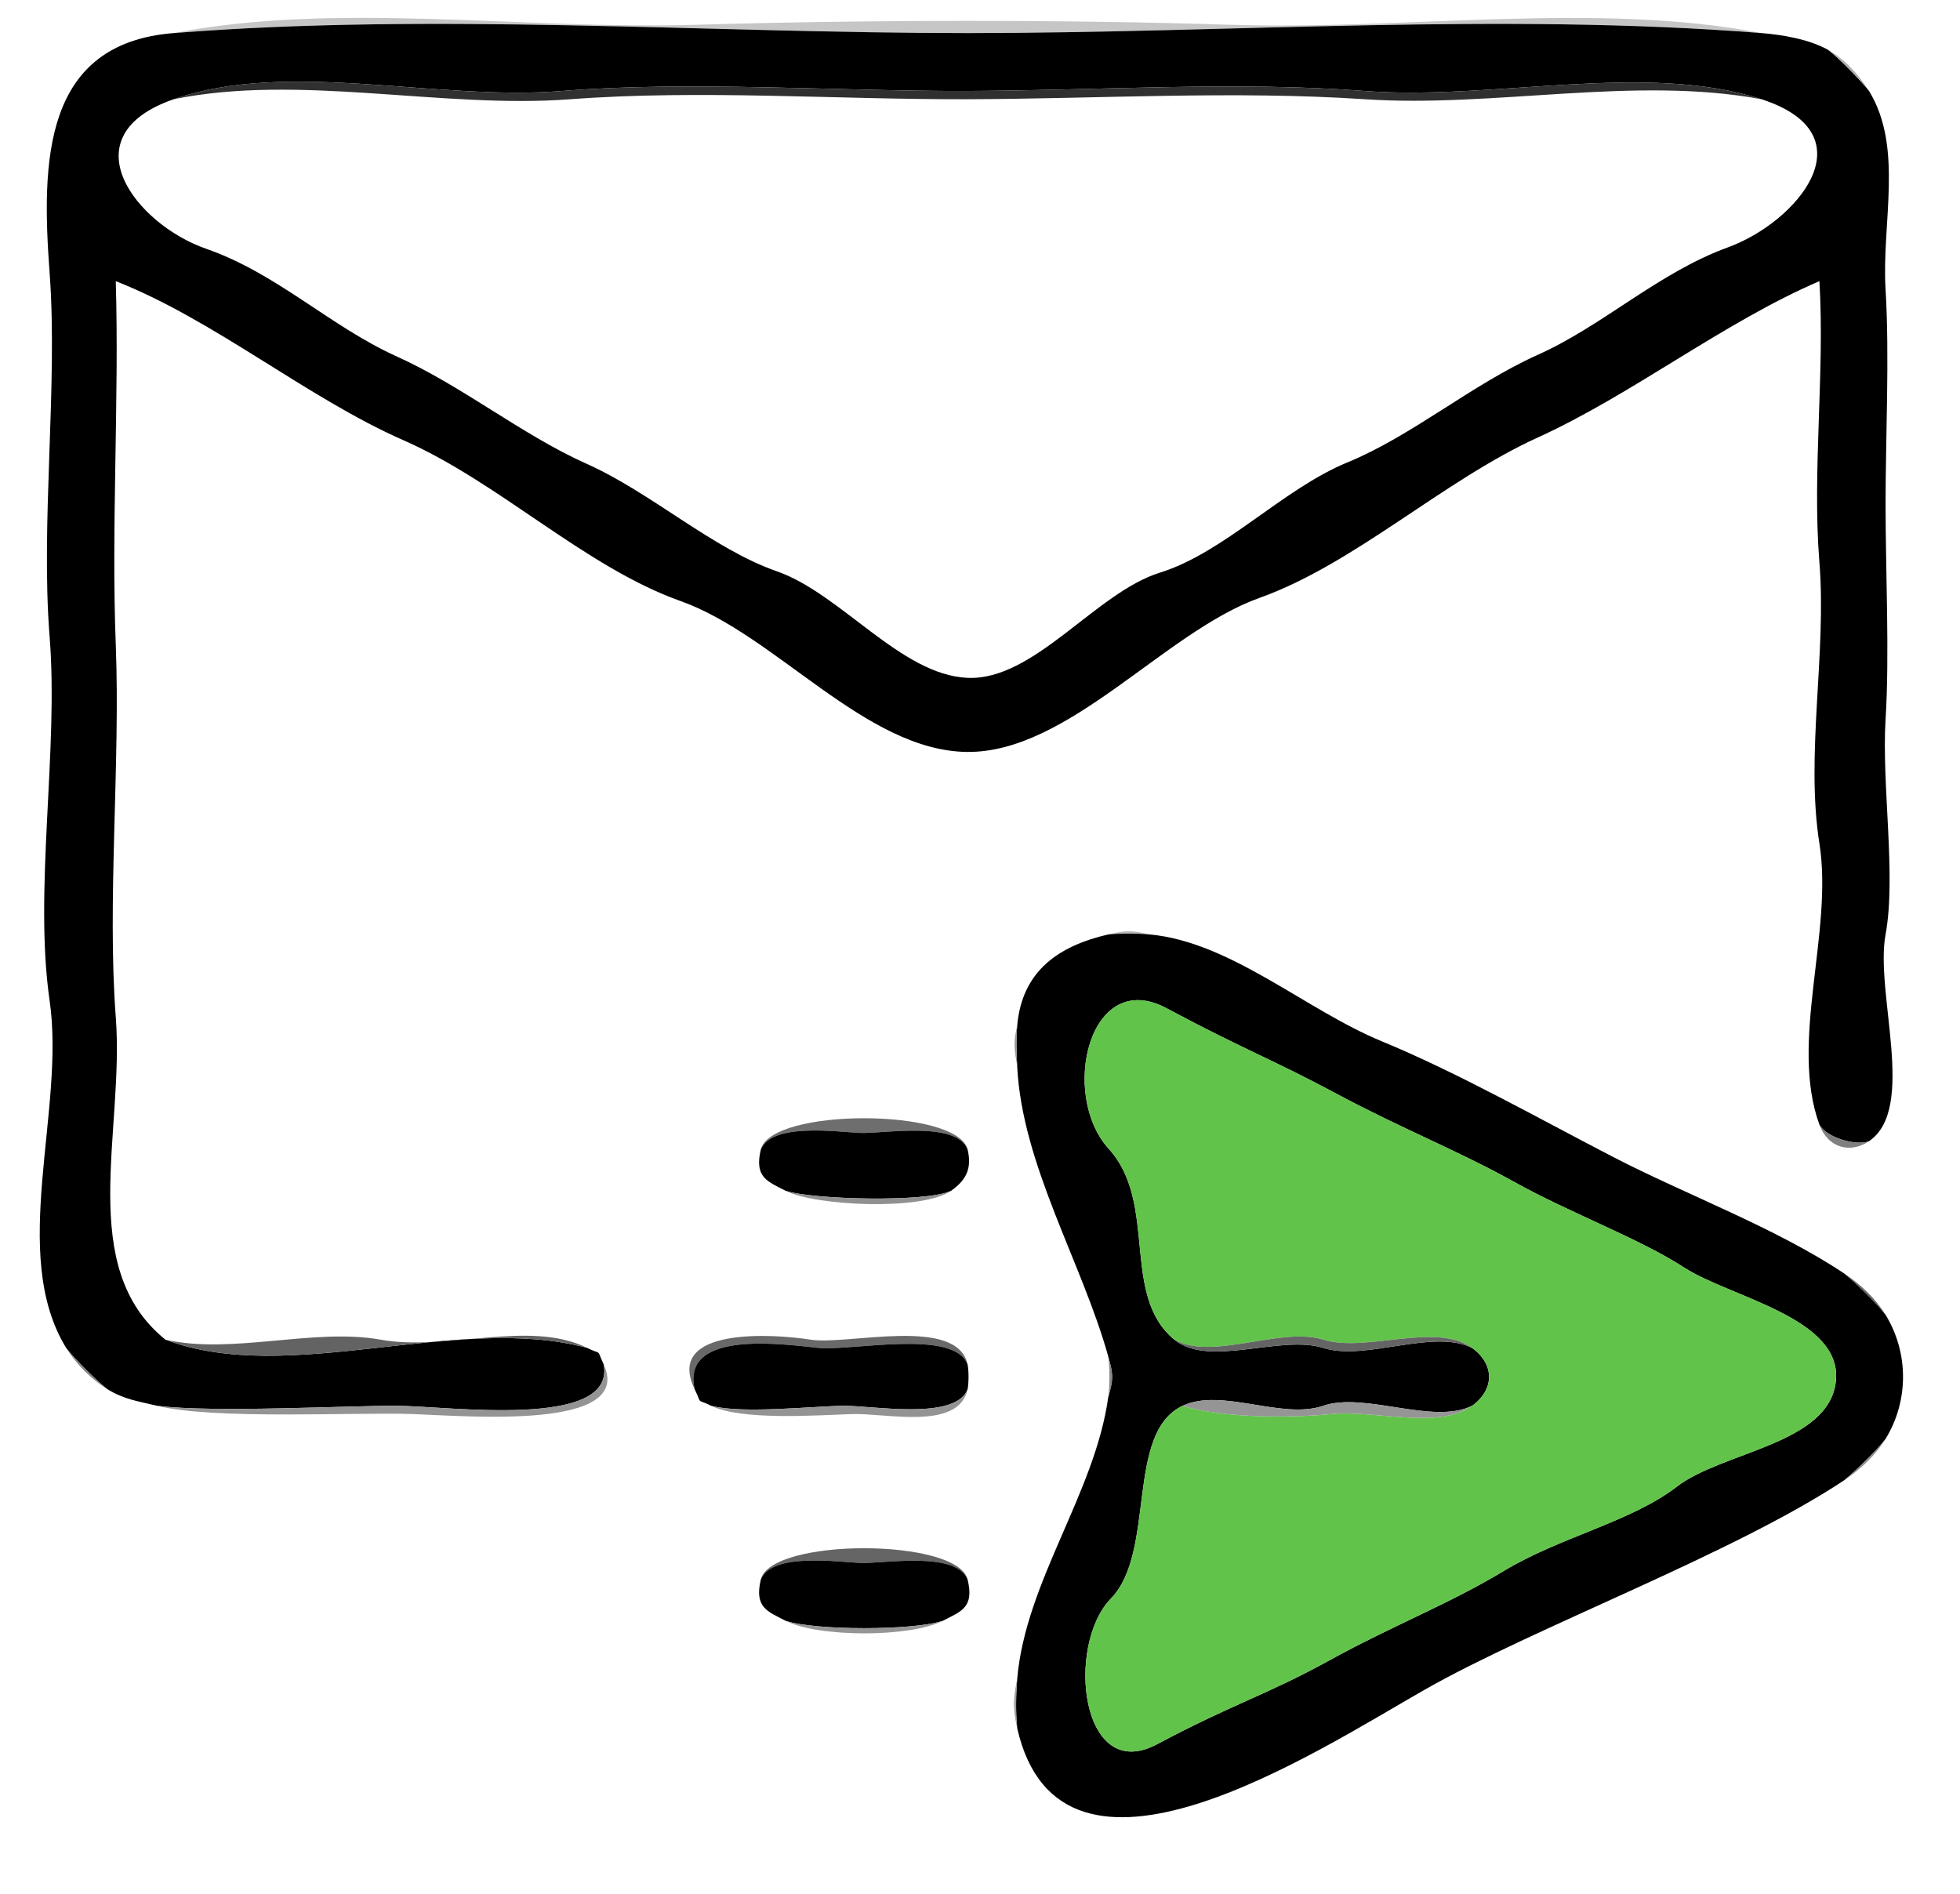<svg xmlns="http://www.w3.org/2000/svg" xmlns:v="https://svgstorm.com"
viewBox = "0 0 237 229"
width="237"
height="229">
<g fill="#000000" fill-opacity="0.00" stroke="None">
<path d="
M 0.00 229.00 
L 237.00 229.00
L 237.00 0.00
L 0.00 0.00
L 0.00 229.00
M 213.00 4.00 
C 215.59 4.21 218.69 4.74 221.00 6.00
C 223.02 7.10 224.85 9.12 226.00 11.00
C 230.20 17.85 227.51 26.98 228.00 35.00 C 228.49 43.02 228.00 52.87 228.00 61.00 C 228.00 69.13 228.49 79.13 228.00 87.00 C 227.51 94.87 229.31 105.92 228.00 113.00 C 226.69 120.08 231.81 134.04 226.00 138.00
C 223.84 139.48 221.07 138.93 220.00 136.00
C 216.35 126.00 221.70 112.71 220.00 102.00 C 218.30 91.29 220.89 79.01 220.00 68.00 C 219.11 56.99 220.67 45.09 220.00 34.00
C 208.46 38.95 197.32 47.74 185.92 52.92 C 174.53 58.10 163.78 68.20 152.30 72.30 C 140.82 76.40 129.19 91.06 116.93 90.93 C 104.66 90.79 93.85 76.80 82.31 72.69 C 70.76 68.59 60.36 58.32 48.77 53.23 C 37.18 48.14 25.88 38.66 14.00 34.00
C 14.42 48.39 13.44 63.70 14.00 78.00 C 14.56 92.30 12.94 109.13 14.00 123.00 C 15.06 136.87 9.15 153.24 20.00 162.00
C 28.02 163.84 37.96 160.55 46.00 162.00 C 54.04 163.45 64.03 159.54 71.00 163.00
C 72.88 163.93 72.07 162.99 73.00 165.00
C 76.66 172.94 56.86 171.26 50.00 171.00 C 43.14 170.74 25.94 171.72 19.00 170.00
C 16.76 169.45 15.06 169.26 13.00 168.00
C 11.00 166.77 9.19 164.95 8.00 163.00
C 1.03 151.63 7.93 134.33 6.00 121.00 C 4.07 107.67 7.10 90.75 6.00 77.00 C 4.90 63.25 7.01 46.55 6.00 33.00 C 4.99 19.45 5.23 5.25 21.00 4.00
C 40.84 0.17 63.09 3.61 84.00 3.00 C 104.91 2.39 128.03 2.34 149.00 3.00 C 169.97 3.66 193.10 0.16 213.00 4.00
M 139.00 113.00 
C 148.79 113.88 157.91 122.15 167.08 125.92 C 176.25 129.70 186.14 135.30 195.08 139.92 C 204.01 144.54 214.61 148.42 223.00 154.00
C 224.98 155.32 226.78 157.01 228.00 159.00
C 230.82 163.60 230.81 169.42 228.00 174.00
C 226.75 176.04 224.93 177.72 223.00 179.00
C 209.65 187.88 185.46 196.82 172.31 204.31 C 159.15 211.79 128.30 232.18 123.00 209.00
C 122.44 206.54 122.52 205.39 123.00 203.00
C 124.03 191.21 132.38 180.59 134.00 169.00
C 134.20 167.54 134.20 165.46 134.00 164.00
C 130.83 152.66 123.61 140.91 123.00 129.00
C 122.65 126.91 122.51 126.11 123.00 124.00
C 123.60 117.39 128.02 114.39 134.00 113.00
C 136.22 112.48 136.83 112.49 139.00 113.00
M 117.00 139.00 
C 117.57 141.40 116.74 142.77 115.00 144.00
C 111.54 146.45 98.53 145.83 95.00 144.00
C 92.80 142.86 91.19 142.39 92.00 139.00
C 93.21 133.95 115.80 133.98 117.00 139.00
M 117.00 165.00 
C 117.15 165.71 117.15 167.29 117.00 168.00
C 115.92 173.04 107.17 170.86 103.00 171.00 C 98.83 171.14 89.64 171.81 86.00 170.00
C 84.10 169.06 84.96 169.99 84.00 168.00
C 80.32 160.43 93.51 161.29 98.00 162.00 C 102.49 162.71 115.74 159.10 117.00 165.00
M 117.00 191.00 
C 117.82 194.41 116.24 194.84 114.00 196.00
C 110.05 198.04 98.89 198.01 95.00 196.00
C 92.80 194.86 91.19 194.39 92.00 191.00
C 93.21 185.95 115.79 185.98 117.00 191.00 Z"/>
</g>
<g fill="#C6C6C6" fill-opacity="1.00" stroke="None">
<path d="
M 21.00 4.00 
C 52.55 1.50 85.34 4.00 117.00 4.00 C 148.66 4.00 181.45 1.50 213.00 4.00
C 193.10 0.16 169.97 3.66 149.00 3.00 C 128.03 2.34 104.91 2.39 84.00 3.00 C 63.09 3.61 40.84 0.17 21.00 4.00 Z"/>
</g>
<g fill="#000000" fill-opacity="1.00" stroke="None">
<path d="
M 8.00 163.00 
C 8.81 164.12 11.93 167.23 13.00 168.00
C 15.06 169.26 16.76 169.45 19.00 170.00
C 25.96 170.86 41.80 169.97 48.00 170.00 C 54.20 170.03 74.47 172.89 73.00 165.00
C 72.07 162.99 72.88 163.93 71.00 163.00
C 55.25 158.76 34.95 167.66 20.00 162.00
C 9.15 153.24 15.06 136.87 14.00 123.00 C 12.94 109.13 14.56 92.30 14.00 78.00 C 13.44 63.70 14.42 48.39 14.00 34.00
C 25.88 38.66 37.18 48.14 48.77 53.23 C 60.36 58.32 70.76 68.59 82.31 72.69 C 93.85 76.80 104.66 90.79 116.93 90.93 C 129.19 91.06 140.82 76.40 152.30 72.30 C 163.78 68.20 174.53 58.10 185.92 52.92 C 197.32 47.74 208.46 38.95 220.00 34.00
C 220.67 45.09 219.11 56.99 220.00 68.00 C 220.89 79.01 218.30 91.29 220.00 102.00 C 221.70 112.71 216.35 126.00 220.00 136.00
C 220.79 137.54 224.45 138.63 226.00 138.00
C 231.81 134.04 226.69 120.08 228.00 113.00 C 229.31 105.92 227.51 94.87 228.00 87.00 C 228.49 79.13 228.00 69.13 228.00 61.00 C 228.00 52.87 228.49 43.02 228.00 35.00 C 227.51 26.98 230.20 17.85 226.00 11.00
C 225.27 9.99 221.96 6.62 221.00 6.00
C 218.69 4.74 215.59 4.21 213.00 4.00
C 181.45 1.50 148.66 4.00 117.00 4.00 C 85.34 4.00 52.55 1.50 21.00 4.00
C 5.23 5.25 4.99 19.45 6.00 33.00 C 7.01 46.55 4.90 63.25 6.00 77.00 C 7.10 90.75 4.07 107.67 6.00 121.00 C 7.93 134.33 1.03 151.63 8.00 163.00
M 213.00 12.00 
C 226.21 16.29 217.31 26.87 208.92 29.92 C 200.53 32.97 193.86 39.37 185.92 42.92 C 177.99 46.48 170.76 52.70 162.92 55.92 C 155.08 59.15 148.03 66.84 140.25 69.25 C 132.48 71.67 125.04 82.35 116.97 81.97 C 108.91 81.60 101.69 71.79 93.92 69.08 C 86.15 66.37 78.73 59.56 70.92 56.08 C 63.12 52.59 55.91 46.68 47.92 43.08 C 39.94 39.47 33.46 33.04 24.92 30.08 C 16.39 27.11 8.16 16.45 21.00 12.00
C 34.91 7.18 52.67 12.24 68.00 11.00 C 83.33 9.76 101.43 11.05 117.00 11.00 C 132.57 10.95 149.60 9.81 165.00 11.00 C 180.40 12.19 198.91 7.43 213.00 12.00 Z"/>
</g>
<g fill="#ADADAD" fill-opacity="1.00" stroke="None">
<path d="
M 226.00 11.00 
C 224.85 9.12 223.02 7.10 221.00 6.00
C 221.96 6.62 225.27 9.99 226.00 11.00 Z"/>
</g>
<g fill="#303030" fill-opacity="1.00" stroke="None">
<path d="
M 21.00 12.00 
C 36.27 8.89 53.38 13.18 69.00 12.00 C 84.62 10.82 101.27 12.05 117.00 12.00 C 132.73 11.95 149.34 10.95 165.00 12.00 C 180.66 13.05 197.64 9.14 213.00 12.00
C 198.91 7.43 180.40 12.19 165.00 11.00 C 149.60 9.81 132.57 10.95 117.00 11.00 C 101.43 11.05 83.33 9.76 68.00 11.00 C 52.67 12.24 34.91 7.18 21.00 12.00 Z"/>
</g>
<g fill="#000000" fill-opacity="0.00" stroke="None">
<path d="
M 213.00 12.00 
C 197.64 9.14 180.66 13.05 165.00 12.00 C 149.34 10.95 132.73 11.95 117.00 12.00 C 101.27 12.05 84.62 10.82 69.00 12.00 C 53.38 13.18 36.27 8.89 21.00 12.00
C 8.16 16.45 16.39 27.11 24.92 30.08 C 33.46 33.04 39.94 39.47 47.92 43.08 C 55.91 46.68 63.12 52.59 70.92 56.08 C 78.73 59.56 86.15 66.37 93.92 69.08 C 101.69 71.79 108.91 81.60 116.97 81.97 C 125.04 82.35 132.48 71.67 140.25 69.25 C 148.03 66.84 155.08 59.15 162.92 55.92 C 170.76 52.70 177.99 46.48 185.92 42.92 C 193.86 39.37 200.53 32.97 208.92 29.92 C 217.31 26.87 226.21 16.29 213.00 12.00 Z"/>
</g>
<g fill="#B6B6B6" fill-opacity="1.00" stroke="None">
<path d="
M 134.00 113.00 
C 135.57 112.86 137.43 112.86 139.00 113.00
C 136.83 112.49 136.22 112.48 134.00 113.00 Z"/>
</g>
<g fill="#000000" fill-opacity="1.00" stroke="None">
<path d="
M 123.00 124.00 
C 122.85 125.61 122.92 127.39 123.00 129.00
C 123.61 140.91 130.83 152.66 134.00 164.00
C 134.64 166.30 134.63 166.75 134.00 169.00
C 132.38 180.59 124.03 191.21 123.00 203.00
C 122.84 204.88 122.80 207.12 123.00 209.00
C 128.30 232.18 159.15 211.79 172.31 204.31 C 185.46 196.82 209.65 187.88 223.00 179.00
C 224.19 178.07 227.17 175.15 228.00 174.00
C 230.81 169.42 230.82 163.60 228.00 159.00
C 227.13 157.79 224.14 154.89 223.00 154.00
C 214.61 148.42 204.01 144.54 195.08 139.92 C 186.14 135.30 176.25 129.70 167.08 125.92 C 157.91 122.15 148.79 113.88 139.00 113.00
C 137.43 112.86 135.57 112.86 134.00 113.00
C 128.02 114.39 123.60 117.39 123.00 124.00
M 143.00 170.00 
C 147.74 167.78 154.98 171.72 160.00 170.00 C 165.02 168.28 173.26 172.34 178.00 170.00
C 180.76 168.01 180.72 164.96 178.00 163.00
C 173.20 160.63 165.16 164.63 160.00 163.00 C 154.84 161.37 146.18 165.44 142.00 162.00
C 135.47 156.63 140.06 145.52 134.07 138.93 C 128.09 132.33 131.72 116.92 141.07 121.93 C 150.43 126.94 153.95 128.15 161.69 132.31 C 169.44 136.46 176.30 139.15 183.08 142.92 C 189.85 146.70 198.17 149.73 203.69 153.31 C 209.22 156.88 222.79 159.36 221.99 167.01 C 221.19 174.66 208.30 175.51 202.77 179.77 C 197.24 184.03 188.67 185.86 181.92 189.92 C 175.18 193.99 168.47 196.53 160.77 200.77 C 153.07 205.01 149.16 206.00 139.92 210.92 C 130.69 215.85 128.82 198.99 134.32 193.32 C 139.82 187.66 136.03 173.26 143.00 170.00 Z"/>
</g>
<g fill="#62C34B" fill-opacity="1.00" stroke="None">
<path d="
M 142.00 162.00 
C 146.58 164.61 154.83 160.39 160.00 162.00 C 165.17 163.61 173.59 159.82 178.00 163.00
C 180.72 164.96 180.76 168.01 178.00 170.00
C 173.96 172.92 166.27 170.49 161.00 171.00 C 155.73 171.51 147.58 171.45 143.00 170.00
C 136.03 173.26 139.82 187.66 134.32 193.32 C 128.82 198.99 130.69 215.85 139.92 210.92 C 149.16 206.00 153.07 205.01 160.77 200.77 C 168.47 196.53 175.18 193.99 181.92 189.92 C 188.67 185.86 197.24 184.03 202.77 179.77 C 208.30 175.51 221.19 174.66 221.99 167.01 C 222.79 159.36 209.22 156.88 203.69 153.31 C 198.17 149.73 189.85 146.70 183.08 142.92 C 176.30 139.15 169.44 136.46 161.69 132.31 C 153.95 128.15 150.43 126.94 141.07 121.93 C 131.72 116.92 128.09 132.33 134.07 138.93 C 140.06 145.52 135.47 156.63 142.00 162.00 Z"/>
</g>
<g fill="#969696" fill-opacity="1.00" stroke="None">
<path d="
M 123.00 129.00 
C 122.92 127.39 122.85 125.61 123.00 124.00
C 122.51 126.11 122.65 126.91 123.00 129.00 Z"/>
</g>
<g fill="#6E6E6E" fill-opacity="1.00" stroke="None">
<path d="
M 92.00 139.00 
C 93.33 135.74 101.24 136.88 104.00 137.00 C 106.76 137.12 115.64 135.50 117.00 139.00
C 115.80 133.98 93.21 133.95 92.00 139.00 Z"/>
</g>
<g fill="#808080" fill-opacity="1.00" stroke="None">
<path d="
M 226.00 138.00 
C 224.45 138.63 220.79 137.54 220.00 136.00
C 221.07 138.93 223.84 139.48 226.00 138.00 Z"/>
</g>
<g fill="#000000" fill-opacity="1.00" stroke="None">
<path d="
M 92.00 139.00 
C 91.19 142.39 92.80 142.86 95.00 144.00
C 98.15 145.06 112.06 145.43 115.00 144.00
C 116.74 142.77 117.57 141.40 117.00 139.00
C 115.64 135.50 106.76 137.12 104.00 137.00 C 101.24 136.88 93.33 135.74 92.00 139.00 Z"/>
</g>
<g fill="#8F908F" fill-opacity="1.00" stroke="None">
<path d="
M 115.00 144.00 
C 112.06 145.43 98.15 145.06 95.00 144.00
C 98.53 145.83 111.54 146.45 115.00 144.00 Z"/>
</g>
<g fill="#656565" fill-opacity="1.00" stroke="None">
<path d="
M 228.00 159.00 
C 226.78 157.01 224.98 155.32 223.00 154.00
C 224.14 154.89 227.13 157.79 228.00 159.00 Z"/>
</g>
<g fill="#636363" fill-opacity="1.00" stroke="None">
<path d="
M 71.00 163.00 
C 64.03 159.54 54.04 163.45 46.00 162.00 C 37.96 160.55 28.02 163.84 20.00 162.00
C 34.95 167.66 55.25 158.76 71.00 163.00 Z"/>
</g>
<g fill="#696969" fill-opacity="1.00" stroke="None">
<path d="
M 84.00 168.00 
C 82.31 160.68 95.03 162.61 99.00 163.00 C 102.97 163.39 115.36 160.67 117.00 165.00
C 115.74 159.10 102.49 162.71 98.00 162.00 C 93.51 161.29 80.32 160.43 84.00 168.00 Z"/>
</g>
<g fill="#646464" fill-opacity="1.00" stroke="None">
<path d="
M 178.00 163.00 
C 173.59 159.82 165.17 163.61 160.00 162.00 C 154.83 160.39 146.58 164.61 142.00 162.00
C 146.18 165.44 154.84 161.37 160.00 163.00 C 165.16 164.63 173.20 160.63 178.00 163.00 Z"/>
</g>
<g fill="#878787" fill-opacity="1.00" stroke="None">
<path d="
M 13.00 168.00 
C 11.93 167.23 8.81 164.12 8.00 163.00
C 9.19 164.95 11.00 166.77 13.00 168.00 Z"/>
</g>
<g fill="#000000" fill-opacity="1.00" stroke="None">
<path d="
M 84.00 168.00 
C 84.96 169.99 84.10 169.06 86.00 170.00
C 89.74 171.00 98.43 170.03 102.00 170.00 C 105.57 169.97 115.55 171.81 117.00 168.00
C 117.15 167.29 117.15 165.71 117.00 165.00
C 115.36 160.67 102.97 163.39 99.00 163.00 C 95.03 162.61 82.31 160.68 84.00 168.00 Z"/>
</g>
<g fill="#898989" fill-opacity="1.00" stroke="None">
<path d="
M 134.00 169.00 
C 134.63 166.75 134.64 166.30 134.00 164.00
C 134.20 165.46 134.20 167.54 134.00 169.00 Z"/>
</g>
<g fill="#949494" fill-opacity="1.00" stroke="None">
<path d="
M 19.00 170.00 
C 25.94 171.72 43.14 170.74 50.00 171.00 C 56.86 171.26 76.66 172.94 73.00 165.00
C 74.47 172.89 54.20 170.03 48.00 170.00 C 41.80 169.97 25.96 170.86 19.00 170.00 Z"/>
</g>
<g fill="#939393" fill-opacity="1.00" stroke="None">
<path d="
M 86.00 170.00 
C 89.64 171.81 98.83 171.14 103.00 171.00 C 107.17 170.86 115.92 173.04 117.00 168.00
C 115.55 171.81 105.57 169.97 102.00 170.00 C 98.43 170.03 89.74 171.00 86.00 170.00 Z"/>
</g>
<g fill="#959595" fill-opacity="1.00" stroke="None">
<path d="
M 178.00 170.00 
C 173.26 172.34 165.02 168.28 160.00 170.00 C 154.98 171.72 147.74 167.78 143.00 170.00
C 147.58 171.45 155.73 171.51 161.00 171.00 C 166.27 170.49 173.96 172.92 178.00 170.00 Z"/>
</g>
<g fill="#8D8D8D" fill-opacity="1.00" stroke="None">
<path d="
M 223.00 179.00 
C 224.93 177.72 226.75 176.04 228.00 174.00
C 227.17 175.15 224.19 178.07 223.00 179.00 Z"/>
</g>
<g fill="#656565" fill-opacity="1.00" stroke="None">
<path d="
M 92.00 191.00 
C 93.34 187.73 101.21 188.88 104.00 189.00 C 106.79 189.12 115.57 187.51 117.00 191.00
C 115.79 185.98 93.21 185.95 92.00 191.00 Z"/>
</g>
<g fill="#000000" fill-opacity="1.00" stroke="None">
<path d="
M 92.00 191.00 
C 91.19 194.39 92.80 194.86 95.00 196.00
C 98.52 197.19 110.48 197.19 114.00 196.00
C 116.24 194.84 117.82 194.41 117.00 191.00
C 115.57 187.51 106.79 189.12 104.00 189.00 C 101.21 188.88 93.34 187.73 92.00 191.00 Z"/>
</g>
<g fill="#959595" fill-opacity="1.00" stroke="None">
<path d="
M 114.00 196.00 
C 110.48 197.19 98.52 197.19 95.00 196.00
C 98.89 198.01 110.05 198.04 114.00 196.00 Z"/>
</g>
<g fill="#9F9F9F" fill-opacity="1.00" stroke="None">
<path d="
M 123.00 209.00 
C 122.80 207.12 122.84 204.88 123.00 203.00
C 122.52 205.39 122.44 206.54 123.00 209.00 Z"/>
</g>
</svg>